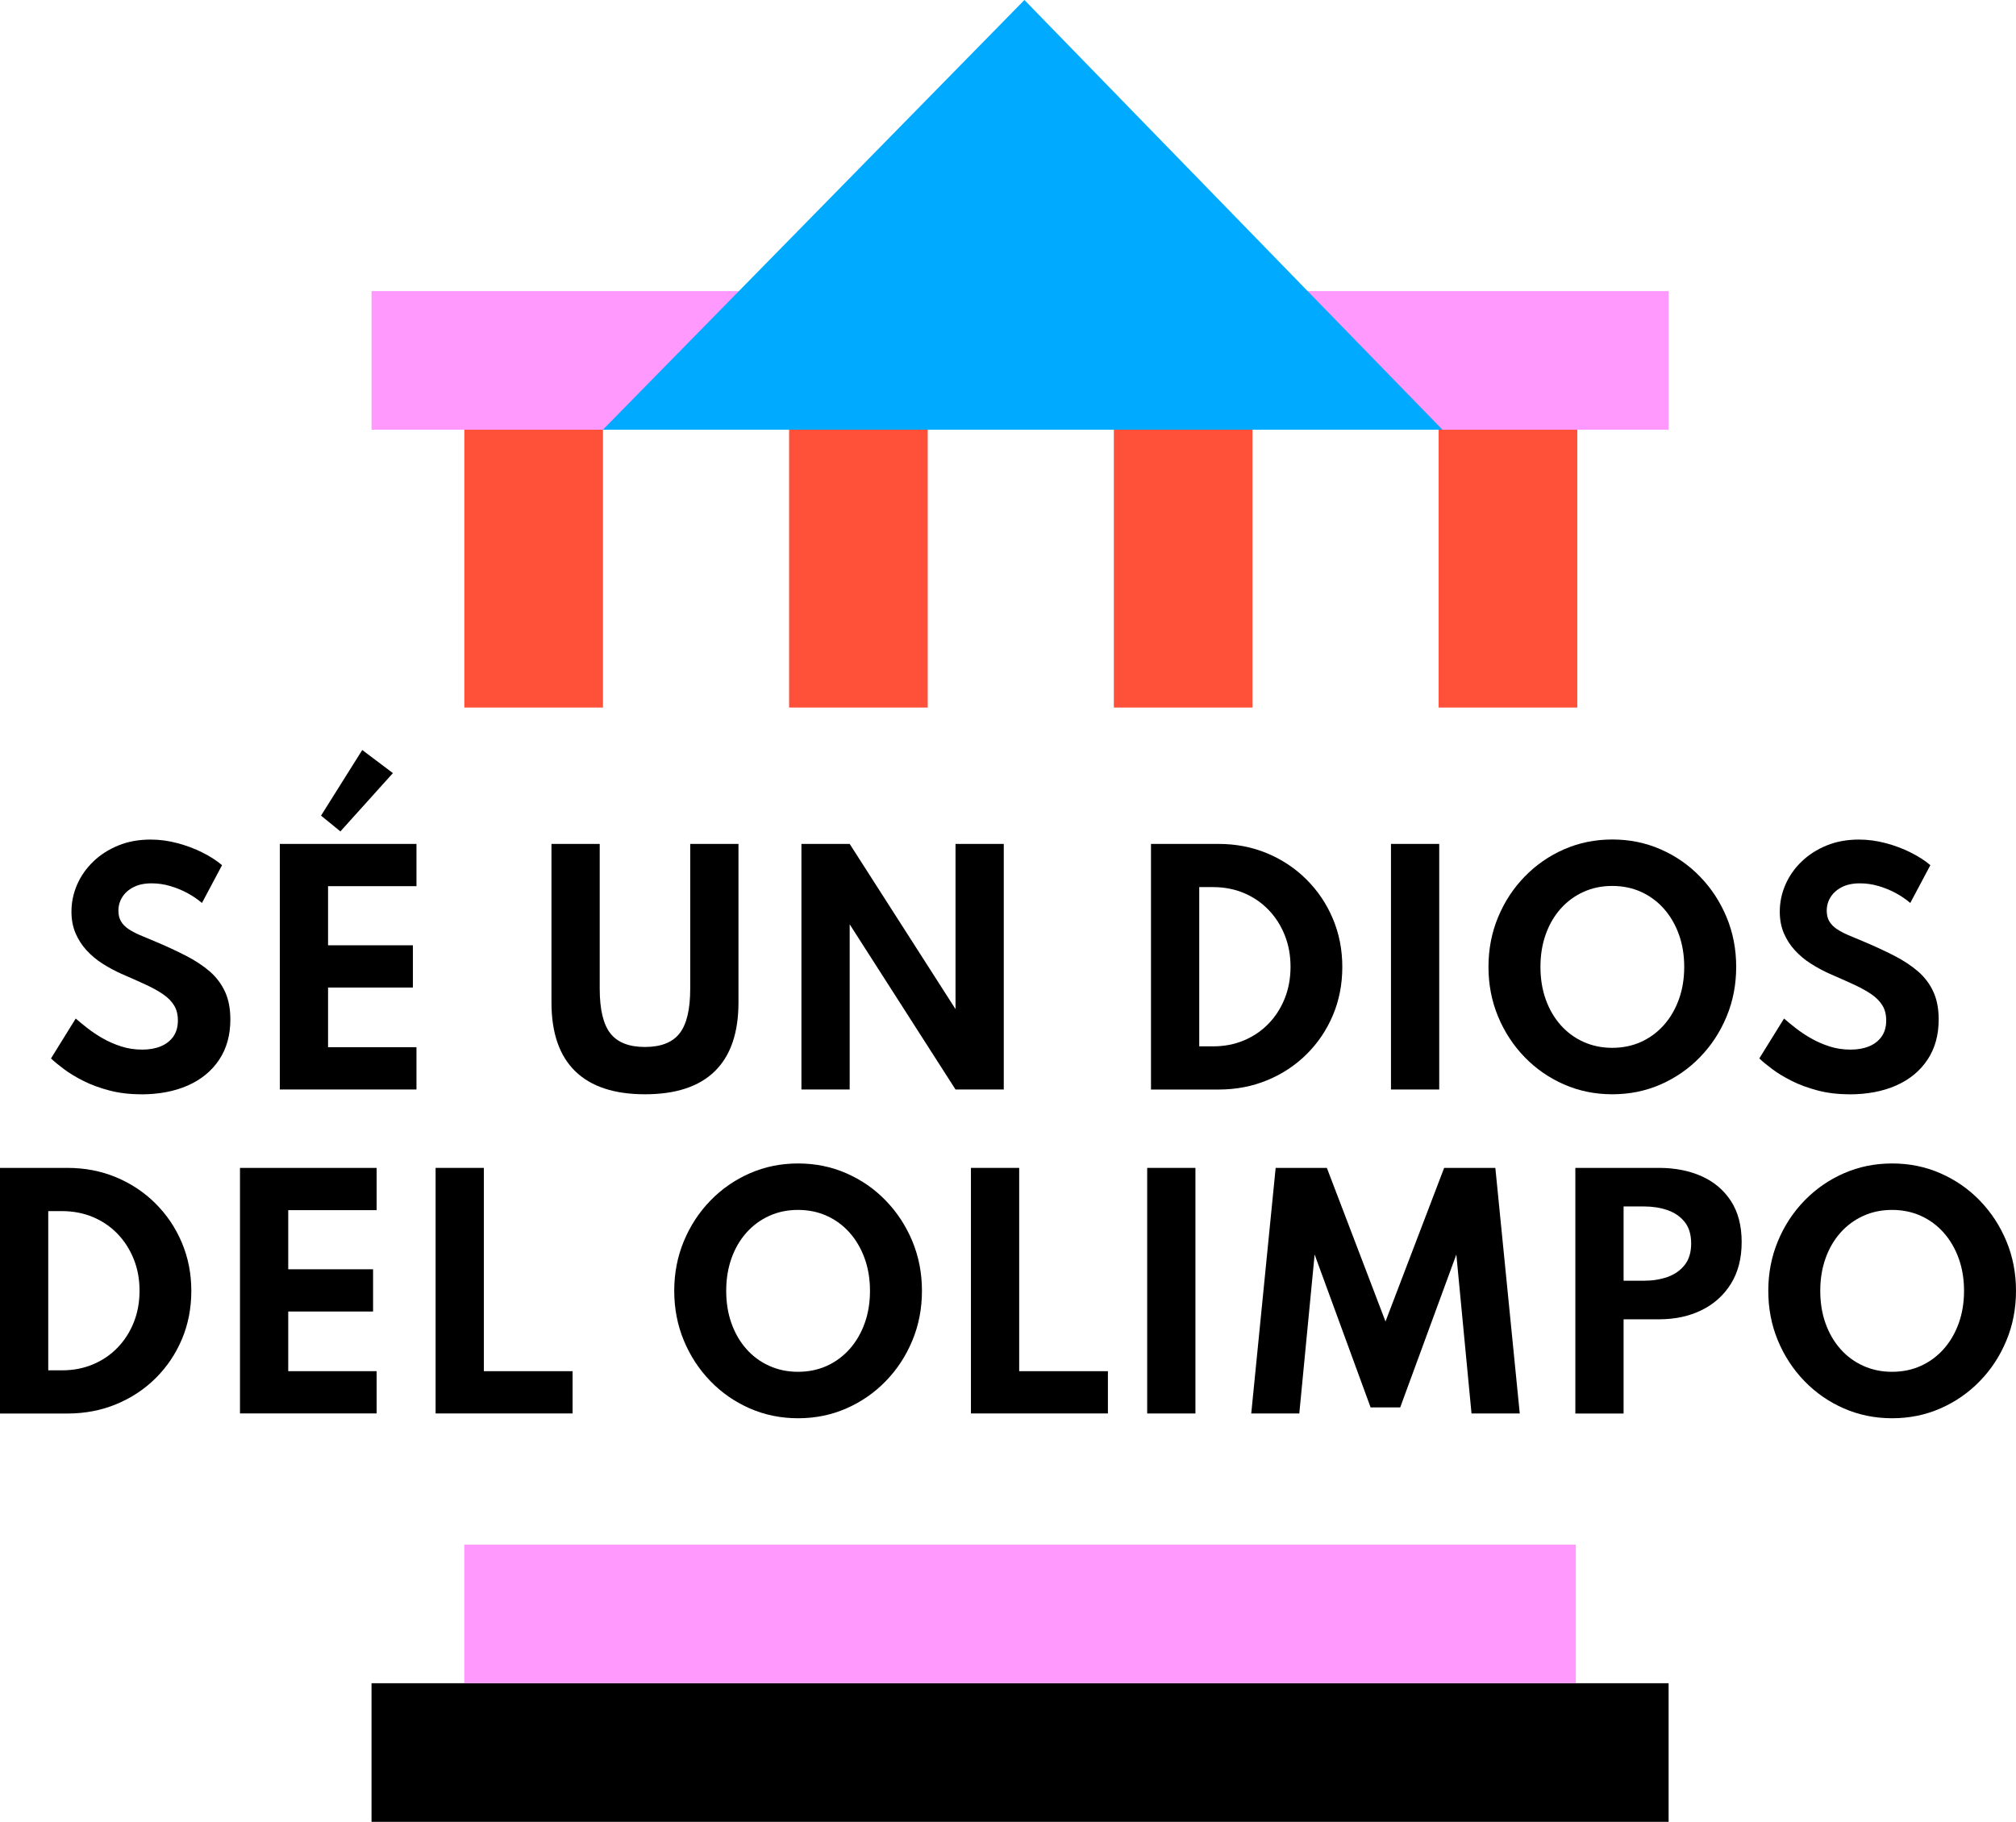 <?xml version="1.0" encoding="UTF-8"?><svg xmlns="http://www.w3.org/2000/svg" viewBox="0 0 519.4 469.49"><defs><style>.d{fill:#0af;}.e{fill:#ff99fd;}.f{fill:#ff5039;}</style></defs><g id="a"/><g id="b"><g id="c"><g><rect x="244.95" y="284.54" width="35.72" height="334.18" transform="translate(-188.82 714.44) rotate(-90)"/><rect class="e" x="244.95" y="272.72" width="35.72" height="286.37" transform="translate(-153.1 678.72) rotate(-90)"/><rect class="f" x="119.63" y="110.73" width="35.72" height="71.61"/><rect class="f" x="203.3" y="110.73" width="35.72" height="71.61"/><rect class="f" x="286.97" y="110.73" width="35.72" height="71.61"/><rect class="f" x="370.65" y="110.73" width="35.72" height="71.61"/><rect class="e" x="244.95" y="-74.22" width="35.72" height="334.18" transform="translate(169.94 355.69) rotate(-90)"/><polygon class="d" points="263.93 0 155.34 110.73 371.63 110.73 263.93 0"/><g><path d="M36.3,282c-2.94,0-5.65-.33-8.13-.98-2.48-.65-4.7-1.47-6.65-2.45-1.96-.98-3.64-2-5.04-3.05-1.41-1.05-2.52-1.97-3.34-2.76l6.37-10.28c.84,.74,1.85,1.57,3.03,2.49,1.18,.92,2.49,1.8,3.95,2.63,1.46,.83,3.04,1.52,4.74,2.07,1.7,.55,3.51,.82,5.43,.82,1.79,0,3.37-.28,4.74-.84,1.37-.56,2.45-1.4,3.24-2.51,.79-1.11,1.19-2.5,1.19-4.16,0-1.51-.32-2.79-.96-3.85-.64-1.06-1.58-2.02-2.82-2.88-1.24-.86-2.76-1.7-4.56-2.53-1.8-.83-3.86-1.75-6.16-2.74-1.71-.77-3.34-1.64-4.89-2.63-1.55-.98-2.92-2.13-4.12-3.43-1.2-1.3-2.15-2.78-2.86-4.43-.7-1.65-1.05-3.5-1.05-5.54,0-2.43,.49-4.76,1.46-6.98,.97-2.22,2.36-4.21,4.16-5.94,1.8-1.74,3.95-3.12,6.44-4.14,2.49-1.02,5.27-1.53,8.34-1.53,2.3,0,4.6,.31,6.9,.92,2.3,.61,4.45,1.42,6.44,2.42,1.99,1,3.68,2.08,5.06,3.26l-5.18,9.74c-1.1-.95-2.35-1.8-3.74-2.55-1.39-.75-2.88-1.36-4.45-1.82s-3.16-.69-4.78-.69c-1.82,0-3.36,.32-4.62,.96-1.27,.64-2.24,1.49-2.91,2.55-.68,1.06-1.02,2.24-1.02,3.55,0,1.07,.22,1.99,.67,2.74,.45,.75,1.08,1.41,1.9,1.96,.82,.55,1.8,1.07,2.95,1.57,1.15,.5,2.42,1.03,3.8,1.59,2.97,1.25,5.65,2.49,8.05,3.72,2.4,1.23,4.46,2.59,6.18,4.08,1.71,1.5,3.02,3.24,3.93,5.24,.91,1.99,1.36,4.37,1.36,7.13,0,4.04-.97,7.5-2.9,10.39-1.93,2.89-4.62,5.1-8.07,6.62s-7.48,2.28-12.08,2.28Z"/><path d="M72.09,280.77v-63.29h35.21v10.89h-22.78v15.23h21.86v10.89h-21.86v15.38h22.78v10.89h-35.21Zm15.61-66.51l-4.99-4.07,10.62-16.91,7.9,5.95-13.54,15.04Z"/><path d="M166.17,282c-7.93,0-13.92-1.99-17.99-5.96-4.07-3.98-6.1-9.88-6.1-17.7v-40.85h12.43v37.28c0,5.34,.91,9.19,2.74,11.53,1.83,2.34,4.8,3.51,8.92,3.51s7.09-1.17,8.92-3.51c1.83-2.34,2.74-6.18,2.74-11.53v-37.28h12.43v40.85c0,7.82-2.03,13.73-6.08,17.7-4.05,3.98-10.06,5.96-18.01,5.96Z"/><path d="M206.48,280.77v-63.29h12.43l27.27,42.57v-42.57h12.43v63.29h-12.43l-27.27-42.57v42.57h-12.43Z"/><path d="M296.54,280.77v-63.29h17.38c4.5,0,8.68,.81,12.54,2.42,3.86,1.61,7.24,3.86,10.14,6.75,2.9,2.89,5.17,6.25,6.79,10.09,1.62,3.84,2.44,7.98,2.44,12.43s-.8,8.62-2.42,12.45c-1.61,3.82-3.87,7.17-6.77,10.05-2.9,2.88-6.29,5.11-10.16,6.71-3.87,1.6-8.06,2.4-12.56,2.4h-17.38Zm12.43-11.12h3.57c2.86,0,5.51-.51,7.94-1.53,2.43-1.02,4.54-2.45,6.33-4.3,1.79-1.84,3.18-4.01,4.18-6.5,1-2.49,1.5-5.22,1.5-8.19s-.5-5.66-1.5-8.15c-1-2.49-2.39-4.67-4.18-6.52-1.79-1.85-3.9-3.29-6.33-4.32-2.43-1.02-5.08-1.53-7.94-1.53h-3.57v41.04Z"/><path d="M358.37,280.77v-63.29h12.43v63.29h-12.43Z"/><path d="M415.4,282c-4.42,0-8.57-.84-12.43-2.53-3.86-1.69-7.25-4.03-10.16-7.04-2.91-3-5.2-6.49-6.85-10.47-1.65-3.98-2.47-8.24-2.47-12.79s.82-8.82,2.47-12.79c1.65-3.98,3.93-7.47,6.85-10.47,2.91-3,6.3-5.35,10.16-7.04,3.86-1.69,8-2.53,12.43-2.53s8.57,.84,12.43,2.53c3.86,1.69,7.25,4.03,10.16,7.04,2.91,3,5.2,6.5,6.85,10.47,1.65,3.98,2.47,8.24,2.47,12.79s-.82,8.82-2.47,12.79c-1.65,3.98-3.93,7.47-6.85,10.47-2.91,3.01-6.3,5.35-10.16,7.04-3.86,1.69-8,2.53-12.43,2.53Zm-.04-11.97c2.71,0,5.19-.51,7.44-1.53,2.25-1.02,4.21-2.47,5.87-4.33,1.66-1.87,2.95-4.07,3.87-6.62,.92-2.54,1.38-5.34,1.38-8.38s-.46-5.84-1.38-8.38c-.92-2.54-2.21-4.75-3.87-6.62-1.66-1.87-3.62-3.31-5.87-4.33-2.25-1.02-4.73-1.53-7.44-1.53s-5.12,.51-7.38,1.53c-2.26,1.02-4.23,2.47-5.89,4.33-1.66,1.87-2.95,4.07-3.85,6.62-.91,2.54-1.36,5.34-1.36,8.38s.45,5.84,1.36,8.38c.91,2.54,2.19,4.75,3.85,6.62,1.66,1.87,3.62,3.31,5.89,4.33,2.26,1.02,4.72,1.53,7.38,1.53Z"/><path d="M476.43,282c-2.94,0-5.65-.33-8.13-.98-2.48-.65-4.7-1.47-6.65-2.45-1.96-.98-3.64-2-5.04-3.05-1.41-1.05-2.52-1.97-3.34-2.76l6.37-10.28c.84,.74,1.85,1.57,3.03,2.49,1.18,.92,2.49,1.8,3.95,2.63,1.46,.83,3.04,1.52,4.74,2.07,1.7,.55,3.51,.82,5.43,.82,1.79,0,3.37-.28,4.74-.84,1.37-.56,2.45-1.4,3.24-2.51,.79-1.11,1.19-2.5,1.19-4.16,0-1.51-.32-2.79-.96-3.85-.64-1.06-1.58-2.02-2.82-2.88-1.24-.86-2.76-1.7-4.56-2.53-1.8-.83-3.86-1.75-6.16-2.74-1.71-.77-3.34-1.64-4.89-2.63-1.55-.98-2.92-2.13-4.12-3.43-1.2-1.3-2.15-2.78-2.86-4.43-.7-1.65-1.05-3.5-1.05-5.54,0-2.43,.49-4.76,1.46-6.98,.97-2.22,2.36-4.21,4.16-5.94,1.8-1.74,3.95-3.12,6.44-4.14,2.49-1.02,5.27-1.53,8.34-1.53,2.3,0,4.6,.31,6.9,.92,2.3,.61,4.45,1.42,6.44,2.42,1.99,1,3.68,2.08,5.06,3.26l-5.18,9.74c-1.1-.95-2.35-1.8-3.74-2.55-1.39-.75-2.88-1.36-4.45-1.82s-3.16-.69-4.78-.69c-1.82,0-3.36,.32-4.62,.96-1.27,.64-2.24,1.49-2.91,2.55-.68,1.06-1.02,2.24-1.02,3.55,0,1.07,.22,1.99,.67,2.74,.45,.75,1.08,1.41,1.9,1.96,.82,.55,1.8,1.07,2.95,1.57,1.15,.5,2.42,1.03,3.8,1.59,2.97,1.25,5.65,2.49,8.05,3.72,2.4,1.23,4.46,2.59,6.18,4.08,1.71,1.5,3.02,3.24,3.93,5.24,.91,1.99,1.36,4.37,1.36,7.13,0,4.04-.97,7.5-2.9,10.39-1.93,2.89-4.62,5.1-8.07,6.62s-7.48,2.28-12.08,2.28Z"/><path d="M0,364.26v-63.29H17.38c4.5,0,8.68,.81,12.54,2.42,3.86,1.61,7.24,3.86,10.14,6.75,2.9,2.89,5.17,6.25,6.79,10.09,1.62,3.84,2.44,7.98,2.44,12.43s-.8,8.62-2.42,12.45c-1.61,3.82-3.87,7.17-6.77,10.05-2.9,2.88-6.29,5.11-10.16,6.71-3.87,1.6-8.06,2.4-12.56,2.4H0Zm12.43-11.12h3.57c2.86,0,5.51-.51,7.94-1.53,2.43-1.02,4.54-2.45,6.33-4.3,1.79-1.84,3.18-4.01,4.18-6.5,1-2.49,1.5-5.22,1.5-8.19s-.5-5.66-1.5-8.15c-1-2.49-2.39-4.67-4.18-6.52-1.79-1.85-3.9-3.29-6.33-4.31-2.43-1.02-5.08-1.53-7.94-1.53h-3.57v41.04Z"/><path d="M61.83,364.26v-63.29h35.21v10.89h-22.78v15.23h21.86v10.89h-21.86v15.38h22.78v10.89H61.83Z"/><path d="M112.23,364.26v-63.29h12.43v52.39h22.86v10.89h-35.29Z"/><path d="M205.62,365.49c-4.42,0-8.57-.84-12.43-2.53s-7.25-4.03-10.16-7.04c-2.91-3-5.2-6.49-6.85-10.47-1.65-3.98-2.47-8.24-2.47-12.79s.82-8.81,2.47-12.79c1.65-3.98,3.93-7.47,6.85-10.47,2.91-3,6.3-5.35,10.16-7.04s8-2.53,12.43-2.53,8.57,.84,12.43,2.53c3.86,1.69,7.25,4.03,10.16,7.04,2.91,3.01,5.2,6.5,6.85,10.47,1.65,3.98,2.47,8.24,2.47,12.79s-.82,8.82-2.47,12.79c-1.65,3.98-3.93,7.47-6.85,10.47-2.91,3-6.3,5.35-10.16,7.04-3.86,1.69-8,2.53-12.43,2.53Zm-.04-11.97c2.71,0,5.19-.51,7.44-1.53,2.25-1.02,4.21-2.47,5.87-4.33,1.66-1.87,2.95-4.07,3.87-6.62,.92-2.54,1.38-5.34,1.38-8.38s-.46-5.84-1.38-8.38c-.92-2.54-2.21-4.75-3.87-6.62-1.66-1.87-3.62-3.31-5.87-4.33-2.25-1.02-4.73-1.53-7.44-1.53s-5.12,.51-7.38,1.53c-2.26,1.02-4.23,2.47-5.89,4.33-1.66,1.87-2.95,4.07-3.85,6.62-.91,2.54-1.36,5.34-1.36,8.38s.45,5.84,1.36,8.38c.91,2.54,2.19,4.75,3.85,6.62,1.66,1.87,3.62,3.31,5.89,4.33,2.26,1.02,4.72,1.53,7.38,1.53Z"/><path d="M250.15,364.26v-63.29h12.43v52.39h22.86v10.89h-35.29Z"/><path d="M295.56,364.26v-63.29h12.43v63.29h-12.43Z"/><path d="M322.37,364.26l6.29-63.29h13.19l15.11,39.58,15.11-39.58h13.19l6.29,63.29h-12.43l-3.91-40.96-14.46,39.39h-7.63l-14.42-39.39-3.95,40.96h-12.39Z"/><path d="M405.87,364.26v-63.29h21.56c4.12,0,7.77,.72,10.97,2.15,3.2,1.43,5.72,3.56,7.56,6.39,1.84,2.83,2.76,6.35,2.76,10.57s-.92,7.77-2.76,10.74c-1.84,2.97-4.36,5.24-7.56,6.81-3.2,1.57-6.85,2.36-10.97,2.36h-9.13v24.28h-12.43Zm12.43-34.21h5.29c2.17,0,4.17-.32,6-.96,1.83-.64,3.3-1.66,4.43-3.07,1.12-1.41,1.69-3.26,1.69-5.56s-.56-4.19-1.69-5.58c-1.13-1.39-2.6-2.4-4.43-3.03-1.83-.63-3.83-.94-6-.94h-5.29v19.14Z"/><path d="M487.49,365.49c-4.42,0-8.57-.84-12.43-2.53-3.86-1.69-7.25-4.03-10.16-7.04-2.91-3-5.2-6.49-6.85-10.47-1.65-3.98-2.47-8.24-2.47-12.79s.82-8.81,2.47-12.79c1.65-3.98,3.93-7.47,6.85-10.47,2.91-3,6.3-5.35,10.16-7.04,3.86-1.69,8-2.53,12.43-2.53s8.57,.84,12.43,2.53c3.86,1.69,7.25,4.03,10.16,7.04,2.91,3.01,5.2,6.5,6.85,10.47,1.65,3.98,2.47,8.24,2.47,12.79s-.82,8.82-2.47,12.79c-1.65,3.98-3.93,7.47-6.85,10.47-2.91,3-6.3,5.35-10.16,7.04-3.86,1.69-8,2.53-12.43,2.53Zm-.04-11.97c2.71,0,5.19-.51,7.44-1.53,2.25-1.02,4.21-2.47,5.87-4.33,1.66-1.87,2.95-4.07,3.87-6.62,.92-2.54,1.38-5.34,1.38-8.38s-.46-5.84-1.38-8.38c-.92-2.54-2.21-4.75-3.87-6.62-1.66-1.87-3.62-3.31-5.87-4.33-2.25-1.02-4.73-1.53-7.44-1.53s-5.12,.51-7.38,1.53c-2.26,1.02-4.23,2.47-5.89,4.33-1.66,1.87-2.95,4.07-3.85,6.62-.91,2.54-1.36,5.34-1.36,8.38s.45,5.84,1.36,8.38c.91,2.54,2.19,4.75,3.85,6.62,1.66,1.87,3.62,3.31,5.89,4.33,2.26,1.02,4.72,1.53,7.38,1.53Z"/></g></g></g></g></svg>